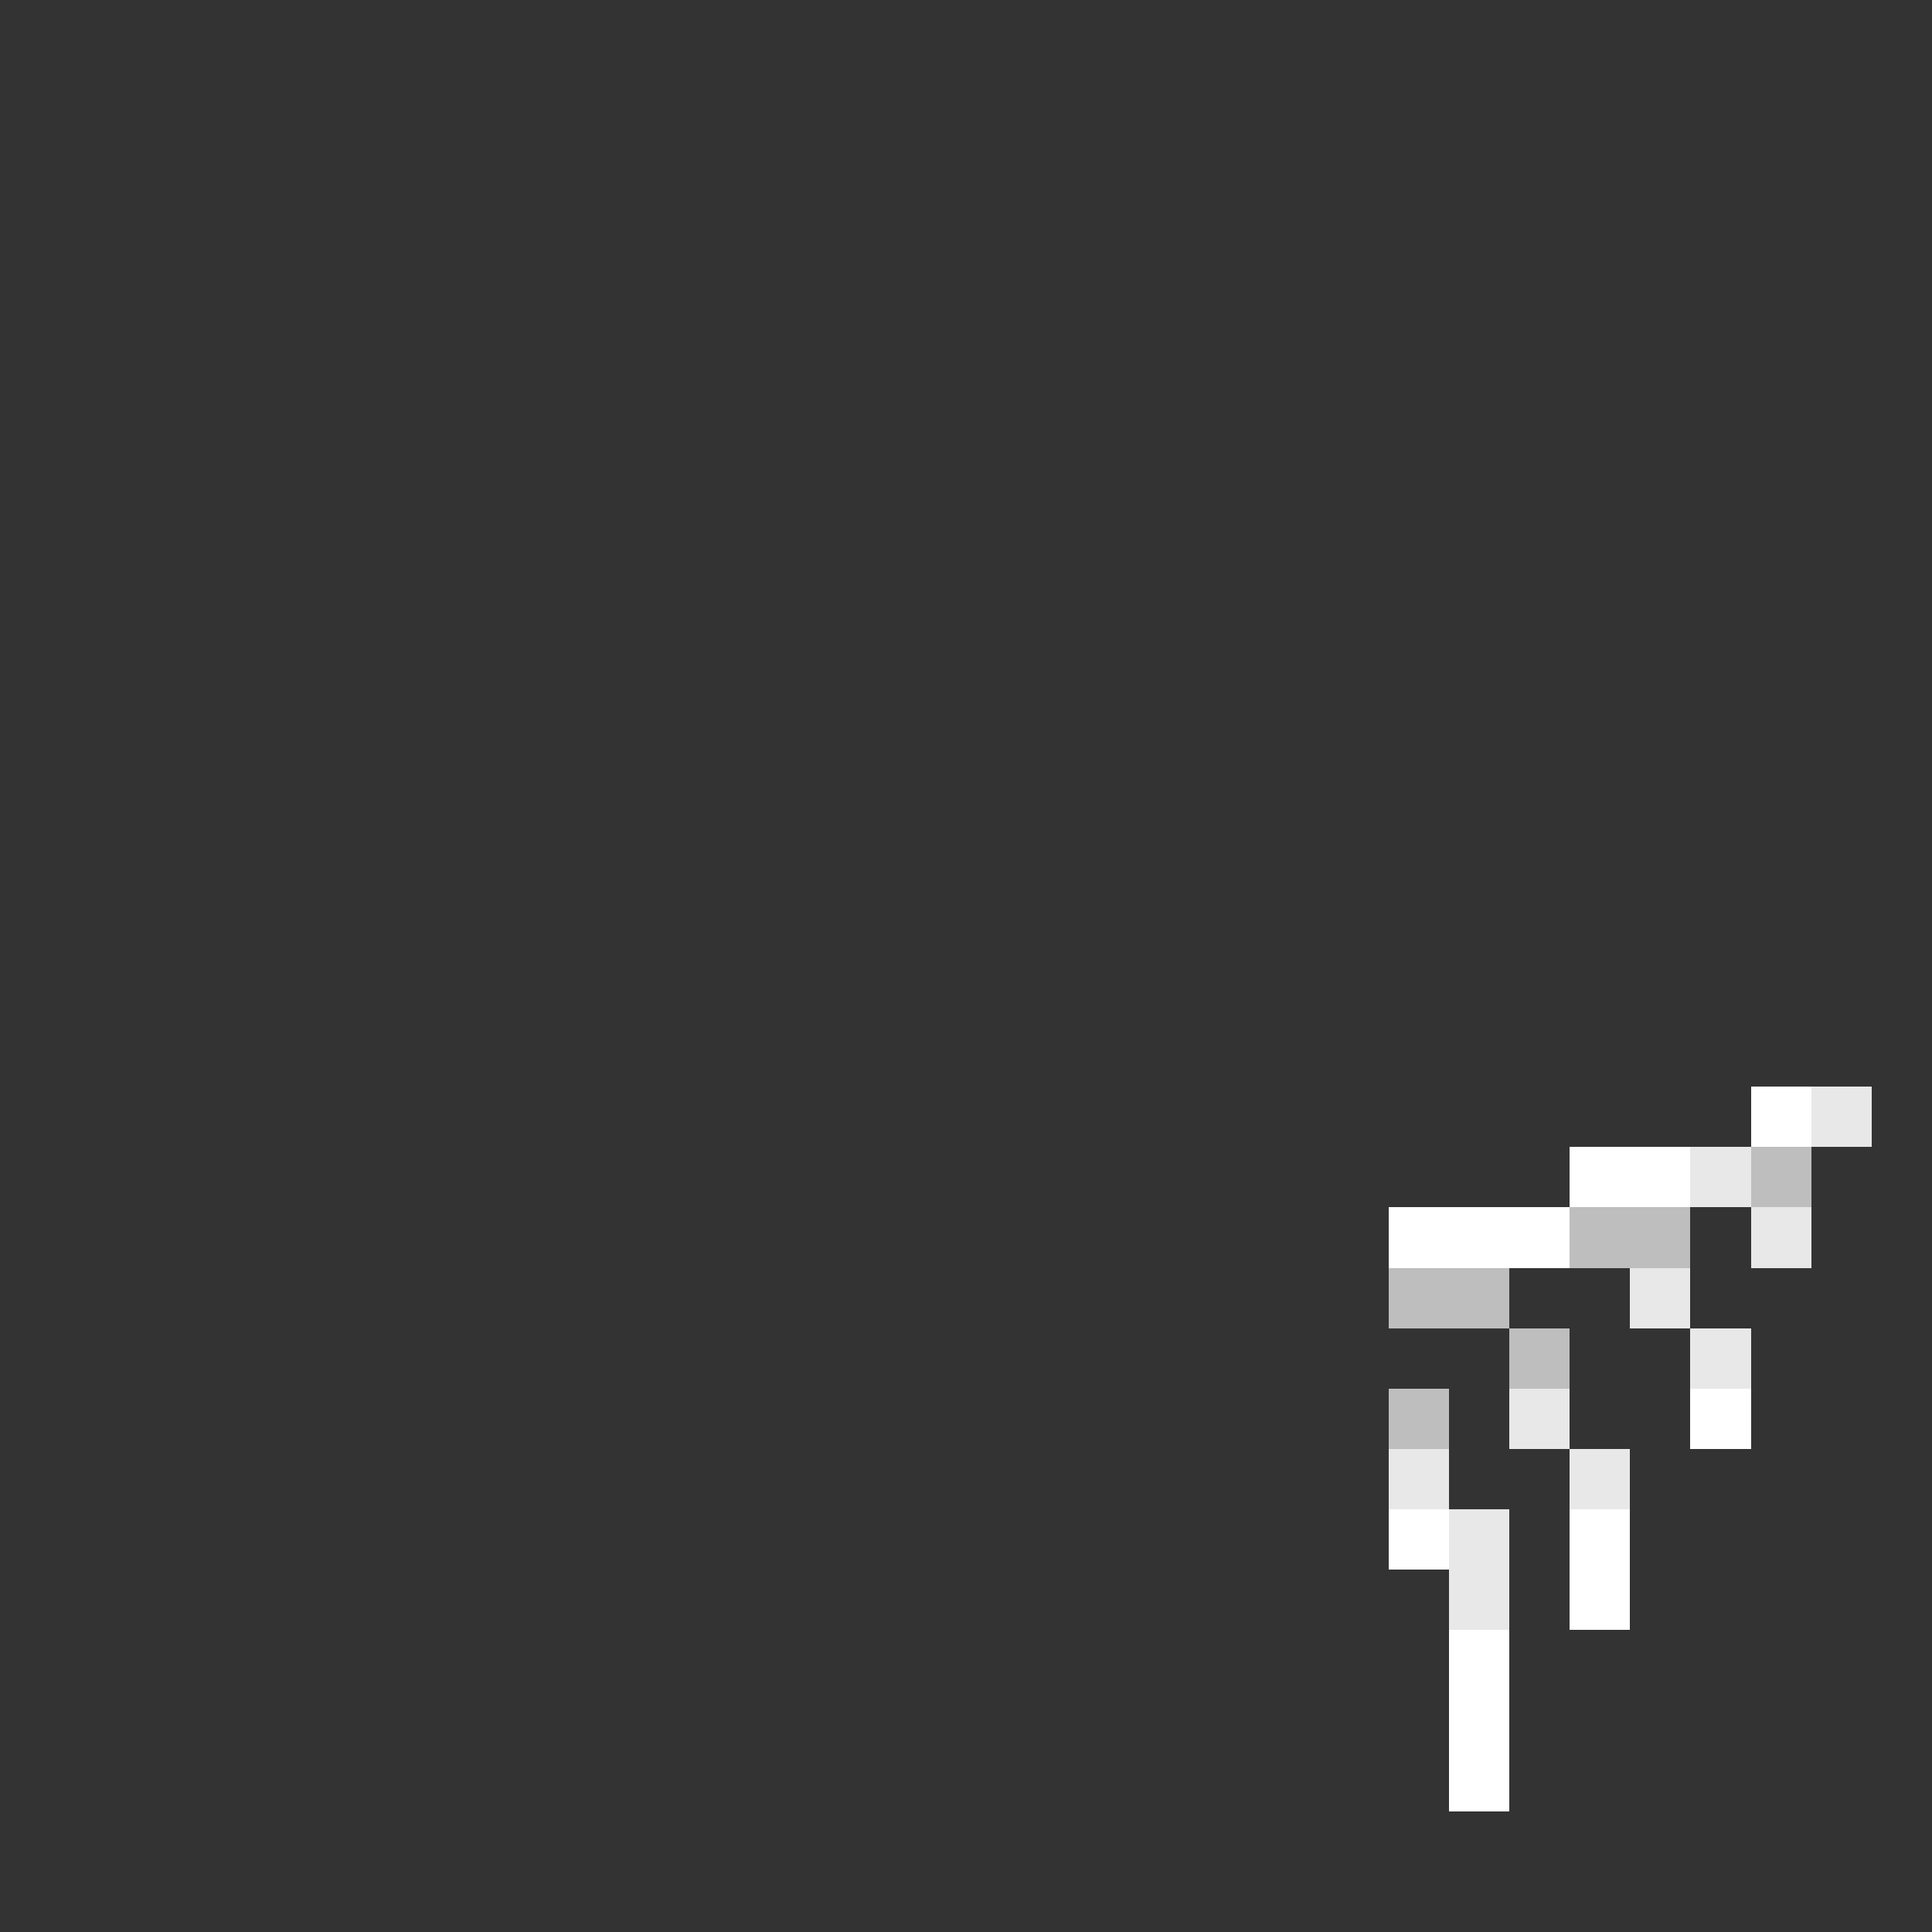<?xml version="1.0" encoding="utf-8"?>
<!-- Generator: Adobe Illustrator 27.0.1, SVG Export Plug-In . SVG Version: 6.00 Build 0)  -->
<svg version="1.1"
	 id="wing-right-bones" shape-rendering="crispEdges" xmlns:inkscape="http://www.inkscape.org/namespaces/inkscape" xmlns:sodipodi="http://sodipodi.sourceforge.net/DTD/sodipodi-0.dtd" xmlns:svg="http://www.w3.org/2000/svg"
	 xmlns="http://www.w3.org/2000/svg" xmlns:xlink="http://www.w3.org/1999/xlink" x="0px" y="0px" viewBox="0 0 320 320"
	 style="enable-background:new 0 0 320 320;" xml:space="preserve">
<rect x="0" y="0" width="320" height="320" fill="#333333" stroke="none"/>
<style type="text/css">
	.st0{fill:#E8E8E8;}
	.st1{fill:#FFFFFF;}
	.st2{fill:#BEBEBE;}
</style>
<path class="st0" d="M240,250h10v20h-10v-10V250z M250,230v10h10v-10H250z M280,230h10v-10h-10V230z M290,210h10v-10h-10V210z
	 M300,180v10h10v-10H300z M270,210v10h10v-10H270z M260,250h10v-10h-10V250z M230,240v10h10v-10H230z M280,190v10h10v-10H280z"/>
<path class="st1" d="M240,260h-10v-10h10V260z M290,180v10h10v-10H290z M240,290v10h10v-10v-20h-10V290z M260,270h10v-10v-10h-10
	V270z M280,190h-20v10h20V190z M260,200h-30v10h20h10V200z M280,240h10v-10h-10V240z"/>
<path class="st2" d="M230,230h10v10h-10V230z M260,210h10h10v-10h-20V210z M230,210v10h20v-10H230z M290,190v10h10v-10H290z
	 M250,230h10v-10h-10V230z"/>
</svg>
